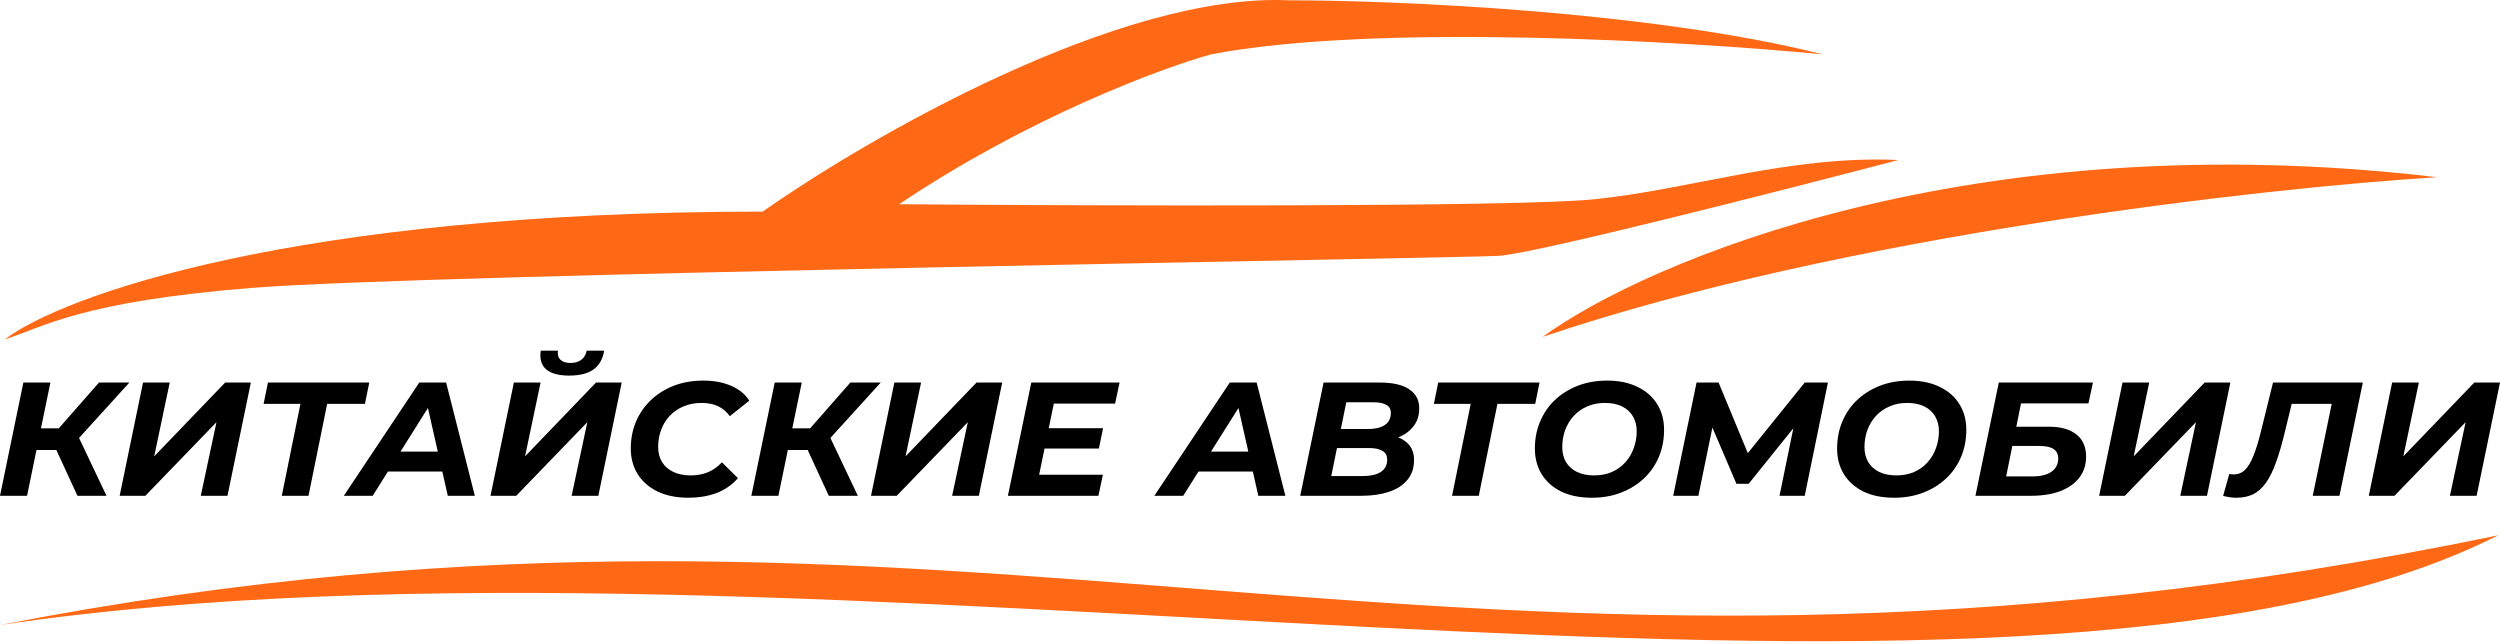 <svg width="202" height="52" viewBox="0 0 202 52" fill="none" xmlns="http://www.w3.org/2000/svg">
<g clip-path="url(#clip0_5335_50200)">
<path d="M61.626 17.098C23.504 17.098 4.916 23.98 0.387 27.421C3.537 26.428 6.491 24.361 20.471 23.252C34.452 22.142 117.548 20.869 121.092 20.671C123.928 20.512 143.802 15.443 153.385 12.929C144.524 12.532 136.648 15.311 128.772 16.105C122.47 16.74 88.733 16.634 72.652 16.502C83.049 9.514 93.787 5.517 97.857 4.392C111.089 1.851 136.32 3.333 147.281 4.392C133.419 0.898 112.756 0.025 104.158 0.025C90.453 -0.611 70.093 11.142 61.626 17.098Z" fill="#FF6915"/>
<path d="M124.637 27.222C133.105 21.068 159.412 9.872 196.903 14.318C182.988 15.179 149.054 18.964 124.637 27.222Z" fill="#FF6915"/>
<path d="M201.859 43.248C162.572 63.168 65.811 40.734 0 50.501C79.366 35.053 116.476 60.989 201.859 43.248Z" fill="#FF6915"/>
<path d="M0 40.06L1.888 30.91H4.073L2.185 40.06H0ZM2.306 36.361L2.657 34.609H5.962L5.611 36.361H2.306ZM6.258 40.06L4.222 35.642L6.043 34.661L8.605 40.06H6.258ZM6.096 35.707L3.992 35.472L7.998 30.91H10.453L6.096 35.707Z" fill="black"/>
<path d="M9.668 40.06L11.556 30.91H13.714L12.46 36.871L18.192 30.91H20.269L18.381 40.06H16.223L17.491 34.112L11.745 40.06H9.668Z" fill="black"/>
<path d="M22.769 40.06L24.374 32.152L24.765 32.635H21.299L21.649 30.91H29.837L29.486 32.635H25.939L26.532 32.152L24.927 40.06H22.769Z" fill="black"/>
<path d="M27.779 40.06L33.876 30.91H36.047L38.367 40.06H36.182L34.348 31.956H35.211L30.113 40.06H27.779ZM30.302 38.099L31.192 36.492H36.061L36.317 38.099H30.302Z" fill="black"/>
<path d="M39.633 40.06L41.521 30.91H43.679L42.425 36.871L48.157 30.91H50.234L48.346 40.06H46.188L47.456 34.112L41.71 40.06H39.633ZM45.986 30.348C45.14 30.348 44.52 30.178 44.124 29.838C43.738 29.498 43.594 28.997 43.693 28.335H45.082C45.037 28.648 45.104 28.892 45.284 29.067C45.464 29.241 45.734 29.328 46.093 29.328C46.444 29.328 46.732 29.245 46.957 29.08C47.191 28.914 47.339 28.666 47.402 28.335H48.818C48.701 29.023 48.409 29.533 47.941 29.864C47.474 30.187 46.822 30.348 45.986 30.348Z" fill="black"/>
<path d="M55.634 40.217C54.671 40.217 53.84 40.051 53.138 39.72C52.446 39.38 51.911 38.914 51.533 38.322C51.156 37.72 50.967 37.027 50.967 36.243C50.967 35.468 51.106 34.744 51.385 34.073C51.673 33.402 52.073 32.823 52.585 32.335C53.107 31.838 53.723 31.45 54.433 31.171C55.153 30.892 55.953 30.753 56.834 30.753C57.679 30.753 58.425 30.892 59.073 31.171C59.72 31.45 60.21 31.851 60.543 32.374L58.965 33.629C58.722 33.28 58.412 33.014 58.034 32.831C57.657 32.648 57.207 32.557 56.686 32.557C56.155 32.557 55.674 32.648 55.242 32.831C54.811 33.006 54.438 33.258 54.123 33.59C53.817 33.912 53.583 34.291 53.422 34.727C53.26 35.163 53.179 35.624 53.179 36.112C53.179 36.574 53.282 36.98 53.489 37.328C53.696 37.668 53.997 37.934 54.393 38.125C54.788 38.317 55.265 38.413 55.822 38.413C56.308 38.413 56.762 38.33 57.185 38.165C57.607 37.99 57.989 37.72 58.331 37.354L59.626 38.635C59.131 39.193 58.542 39.598 57.859 39.851C57.185 40.095 56.443 40.217 55.634 40.217Z" fill="black"/>
<path d="M60.709 40.06L62.597 30.91H64.782L62.894 40.06H60.709ZM63.015 36.361L63.366 34.609H66.671L66.32 36.361H63.015ZM66.967 40.06L64.931 35.642L66.752 34.661L69.314 40.06H66.967ZM66.805 35.707L64.701 35.472L68.707 30.91H71.162L66.805 35.707Z" fill="black"/>
<path d="M70.377 40.06L72.265 30.91H74.423L73.169 36.871L78.901 30.91H80.978L79.09 40.06H76.932L78.2 34.112L72.454 40.06H70.377Z" fill="black"/>
<path d="M84.582 34.596H89.128L88.79 36.243H84.245L84.582 34.596ZM83.962 38.361H89.114L88.75 40.06H81.439L83.328 30.91H90.463L90.099 32.609H85.149L83.962 38.361Z" fill="black"/>
<path d="M93.269 40.06L99.366 30.91H101.538L103.858 40.06H101.673L99.838 31.956H100.702L95.603 40.06H93.269ZM95.792 38.099L96.682 36.492H101.551L101.808 38.099H95.792Z" fill="black"/>
<path d="M105.057 40.06L106.945 30.91H111.504C112.529 30.91 113.312 31.088 113.851 31.446C114.4 31.803 114.674 32.322 114.674 33.001C114.674 33.577 114.516 34.06 114.202 34.452C113.896 34.844 113.487 35.141 112.974 35.341C112.462 35.542 111.904 35.642 111.302 35.642L111.653 35.119C112.444 35.119 113.073 35.298 113.541 35.655C114.017 36.004 114.256 36.509 114.256 37.171C114.256 37.816 114.071 38.356 113.703 38.792C113.343 39.219 112.844 39.537 112.206 39.746C111.567 39.956 110.834 40.06 110.007 40.06H105.057ZM107.566 38.465H110.142C110.744 38.465 111.216 38.356 111.558 38.139C111.909 37.912 112.084 37.581 112.084 37.145C112.084 36.805 111.954 36.566 111.693 36.426C111.441 36.278 111.1 36.204 110.668 36.204H107.782L108.105 34.661H110.56C110.938 34.661 111.261 34.614 111.531 34.518C111.81 34.422 112.021 34.278 112.165 34.086C112.309 33.886 112.381 33.646 112.381 33.367C112.381 33.062 112.26 32.844 112.017 32.714C111.774 32.574 111.432 32.505 110.992 32.505H108.78L107.566 38.465Z" fill="black"/>
<path d="M117.327 40.06L118.932 32.152L119.324 32.635H115.857L116.208 30.91H124.395L124.044 32.635H120.497L121.09 32.152L119.485 40.06H117.327Z" fill="black"/>
<path d="M128.617 40.217C127.664 40.217 126.841 40.051 126.149 39.72C125.465 39.38 124.939 38.914 124.571 38.322C124.202 37.72 124.018 37.027 124.018 36.243C124.018 35.459 124.157 34.736 124.436 34.073C124.715 33.402 125.11 32.823 125.623 32.335C126.144 31.838 126.76 31.45 127.471 31.171C128.19 30.892 128.986 30.753 129.858 30.753C130.811 30.753 131.629 30.923 132.313 31.263C133.005 31.594 133.536 32.06 133.904 32.661C134.273 33.254 134.457 33.942 134.457 34.727C134.457 35.511 134.318 36.239 134.039 36.91C133.76 37.572 133.36 38.152 132.839 38.648C132.326 39.136 131.71 39.52 130.991 39.799C130.281 40.078 129.489 40.217 128.617 40.217ZM128.806 38.413C129.336 38.413 129.813 38.322 130.236 38.139C130.667 37.947 131.031 37.685 131.328 37.354C131.625 37.023 131.85 36.644 132.002 36.217C132.164 35.781 132.245 35.324 132.245 34.844C132.245 34.391 132.146 33.995 131.949 33.655C131.751 33.306 131.458 33.036 131.072 32.844C130.694 32.653 130.227 32.557 129.669 32.557C129.139 32.557 128.662 32.653 128.239 32.844C127.817 33.027 127.453 33.285 127.147 33.616C126.85 33.947 126.621 34.33 126.459 34.766C126.306 35.193 126.23 35.646 126.23 36.126C126.23 36.579 126.329 36.98 126.526 37.328C126.733 37.668 127.025 37.934 127.403 38.125C127.79 38.317 128.257 38.413 128.806 38.413Z" fill="black"/>
<path d="M135.193 40.06L137.082 30.91H138.862L141.546 37.394L140.602 37.38L145.822 30.91H147.697L145.822 40.06H143.785L145.04 33.929H145.444L141.29 39.093H140.305L138.093 33.916L138.484 33.956L137.23 40.06H135.193Z" fill="black"/>
<path d="M153.036 40.217C152.083 40.217 151.26 40.051 150.568 39.72C149.885 39.38 149.359 38.914 148.99 38.322C148.621 37.72 148.438 37.027 148.438 36.243C148.438 35.459 148.576 34.736 148.855 34.073C149.134 33.402 149.53 32.823 150.042 32.335C150.564 31.838 151.181 31.45 151.891 31.171C152.61 30.892 153.405 30.753 154.277 30.753C155.23 30.753 156.049 30.923 156.732 31.263C157.424 31.594 157.955 32.06 158.324 32.661C158.692 33.254 158.878 33.942 158.878 34.727C158.878 35.511 158.738 36.239 158.46 36.91C158.181 37.572 157.78 38.152 157.258 38.648C156.746 39.136 156.13 39.52 155.41 39.799C154.7 40.078 153.909 40.217 153.036 40.217ZM153.225 38.413C153.756 38.413 154.233 38.322 154.656 38.139C155.088 37.947 155.451 37.685 155.747 37.354C156.044 37.023 156.27 36.644 156.423 36.217C156.585 35.781 156.665 35.324 156.665 34.844C156.665 34.391 156.566 33.995 156.368 33.655C156.17 33.306 155.879 33.036 155.492 32.844C155.115 32.653 154.647 32.557 154.089 32.557C153.559 32.557 153.082 32.653 152.66 32.844C152.237 33.027 151.872 33.285 151.566 33.616C151.269 33.947 151.04 34.33 150.878 34.766C150.725 35.193 150.649 35.646 150.649 36.126C150.649 36.579 150.749 36.98 150.947 37.328C151.154 37.668 151.445 37.934 151.822 38.125C152.209 38.317 152.677 38.413 153.225 38.413Z" fill="black"/>
<path d="M159.615 40.06L161.503 30.91H169.11L168.746 32.596H163.297L162.919 34.478H165.549C166.521 34.478 167.262 34.688 167.775 35.106C168.296 35.516 168.557 36.112 168.557 36.897C168.557 37.55 168.377 38.112 168.018 38.583C167.658 39.054 167.146 39.42 166.48 39.681C165.815 39.934 165.014 40.06 164.079 40.06H159.615ZM162.097 38.492H164.282C164.911 38.492 165.406 38.365 165.765 38.112C166.125 37.851 166.305 37.498 166.305 37.054C166.305 36.705 166.179 36.448 165.927 36.282C165.684 36.117 165.302 36.034 164.781 36.034H162.596L162.097 38.492Z" fill="black"/>
<path d="M169.611 40.06L171.499 30.91H173.658L172.403 36.871L178.135 30.91H180.213L178.324 40.06H176.166L177.434 34.112L171.688 40.06H169.611Z" fill="black"/>
<path d="M180.706 40.217C180.517 40.217 180.337 40.204 180.166 40.178C179.995 40.152 179.815 40.117 179.627 40.073L180.126 38.295C180.243 38.322 180.364 38.335 180.49 38.335C180.832 38.335 181.128 38.217 181.38 37.982C181.632 37.746 181.866 37.359 182.081 36.818C182.306 36.269 182.526 35.537 182.742 34.622L183.659 30.91H190.916L189.028 40.06H186.87L188.502 32.152L188.893 32.635H184.725L185.292 32.126L184.631 34.844C184.388 35.855 184.141 36.705 183.889 37.394C183.646 38.073 183.372 38.622 183.066 39.041C182.769 39.45 182.428 39.751 182.041 39.943C181.654 40.126 181.209 40.217 180.706 40.217Z" fill="black"/>
<path d="M191.398 40.06L193.286 30.91H195.445L194.19 36.871L199.922 30.91H202L200.111 40.06H197.953L199.221 34.112L193.475 40.06H191.398Z" fill="black"/>
</g>
<defs>
<clipPath id="clip0_5335_50200">
<rect width="202" height="52" fill="white"/>
</clipPath>
</defs>
</svg>
